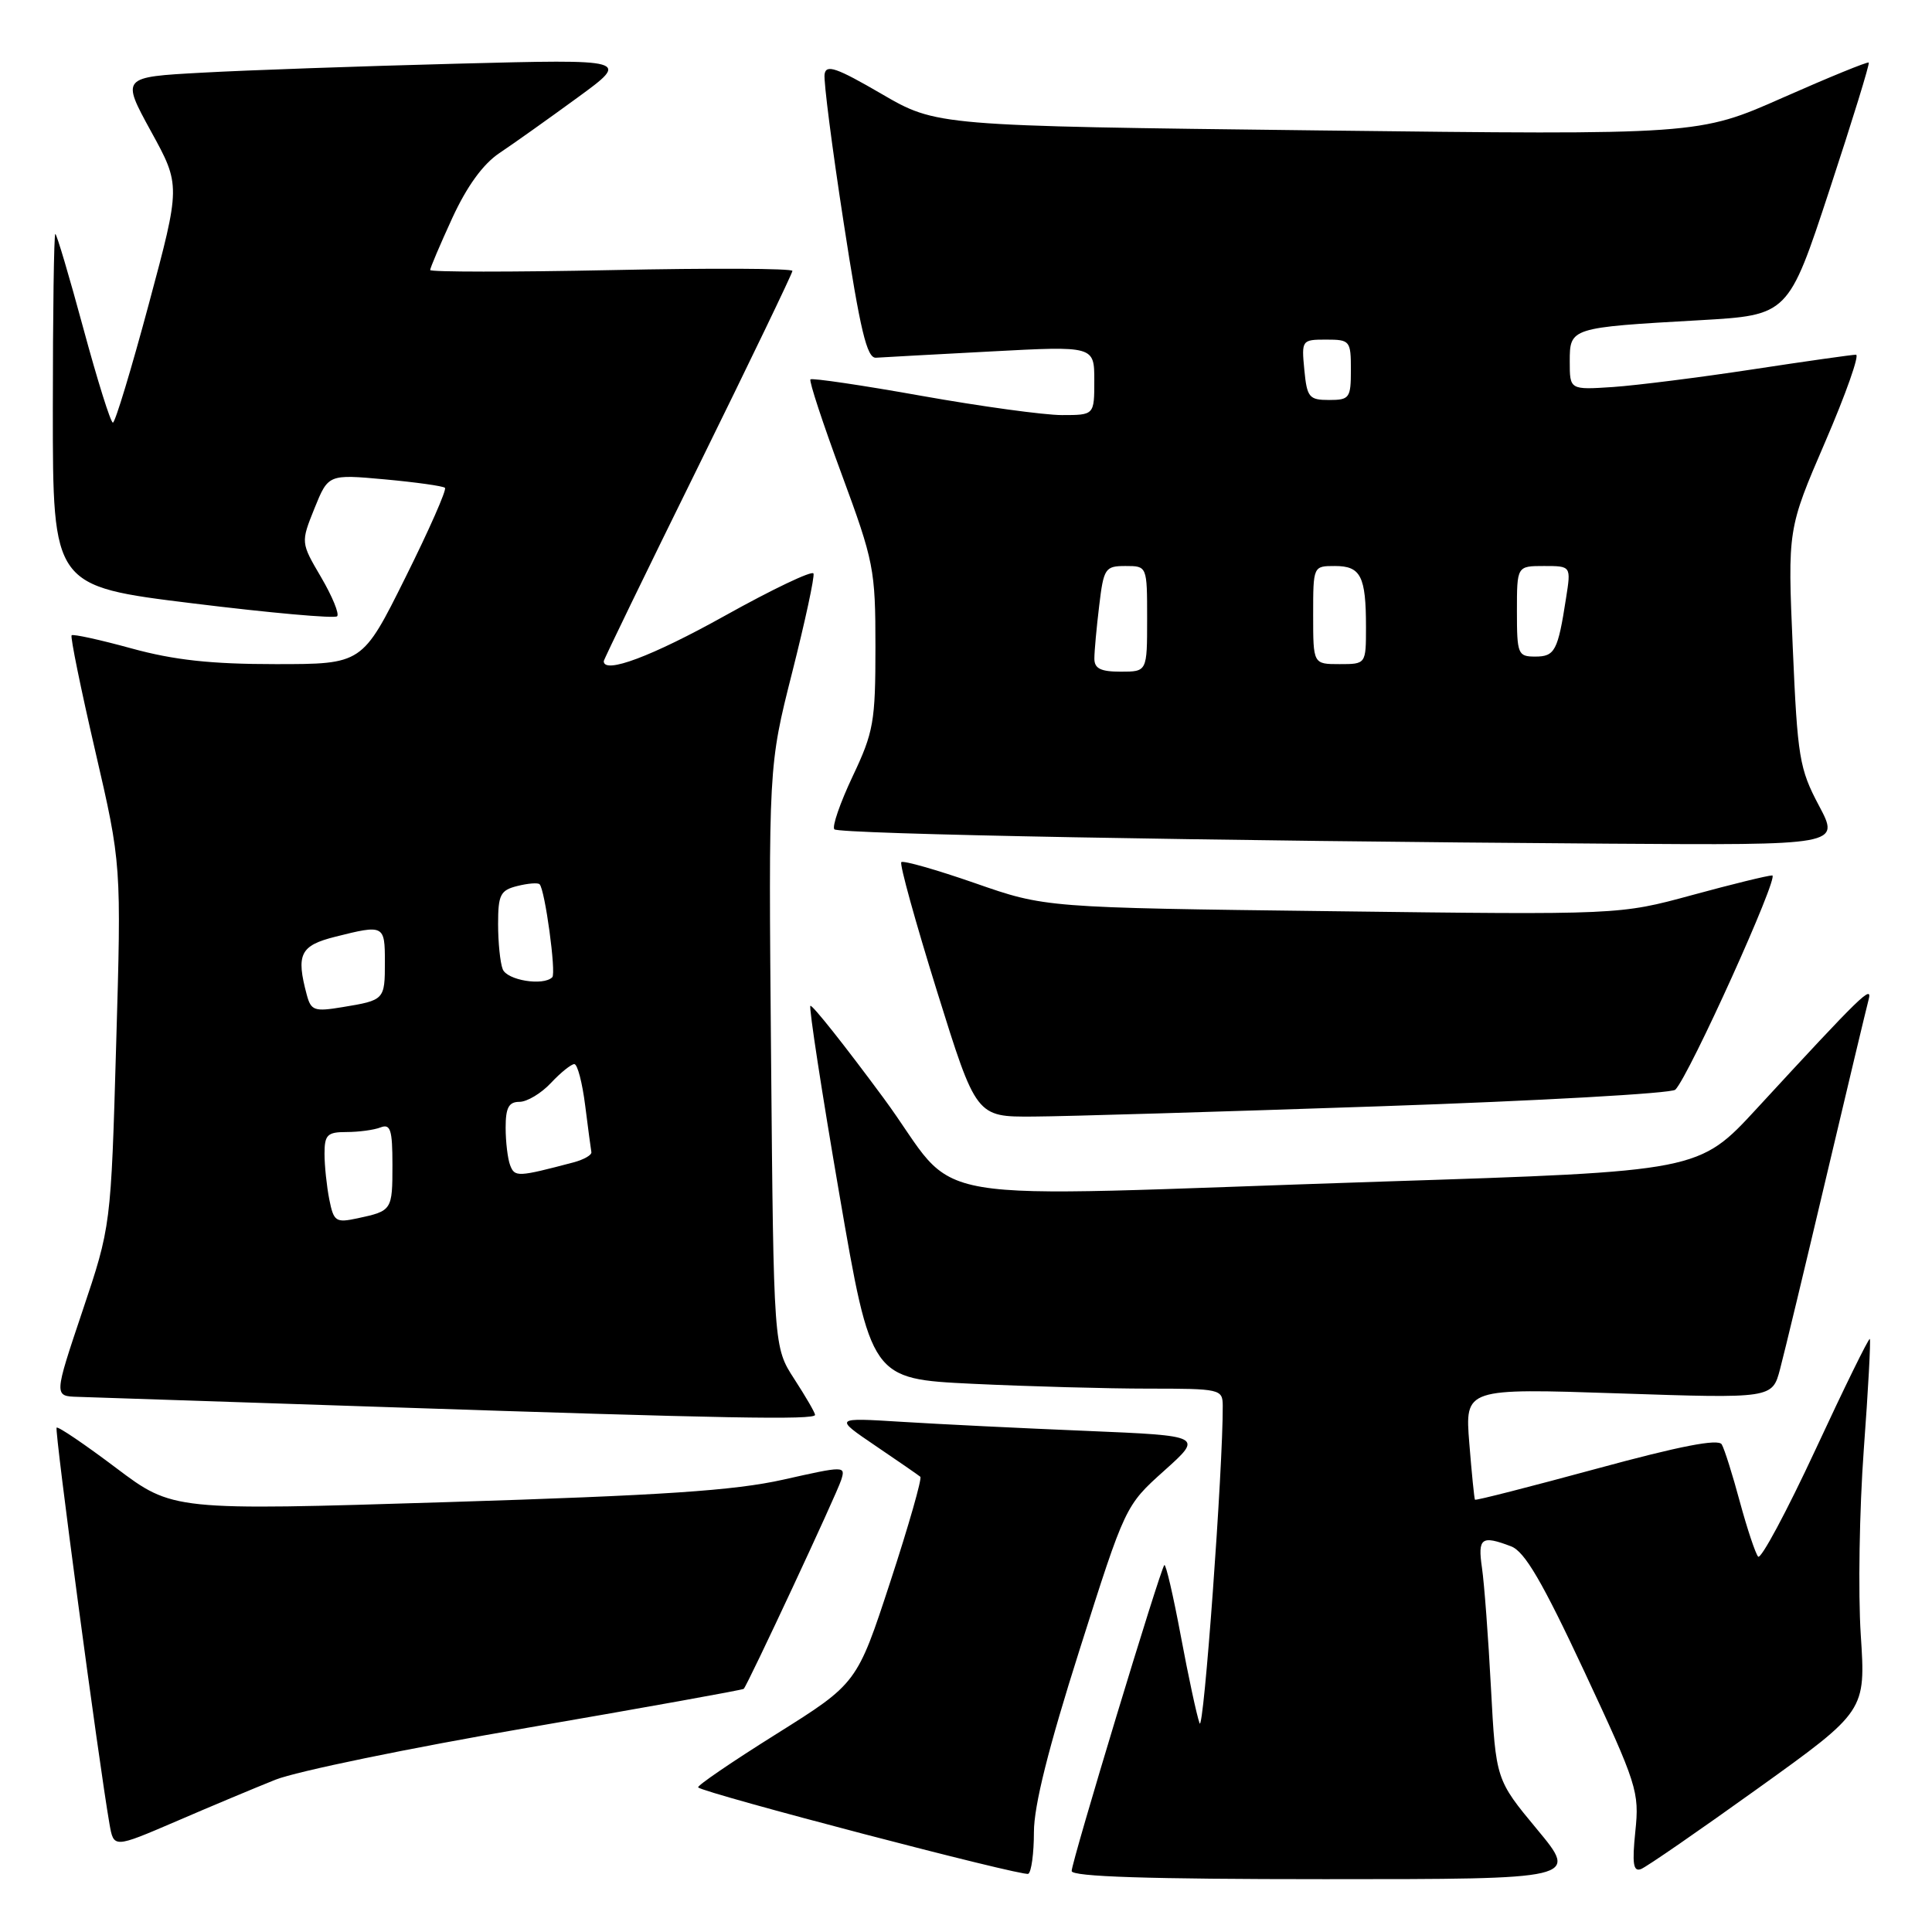 <?xml version="1.0" encoding="UTF-8" standalone="no"?>
<!DOCTYPE svg PUBLIC "-//W3C//DTD SVG 1.1//EN" "http://www.w3.org/Graphics/SVG/1.1/DTD/svg11.dtd" >
<svg xmlns="http://www.w3.org/2000/svg" xmlns:xlink="http://www.w3.org/1999/xlink" version="1.1" viewBox="0 0 256 256">
 <g >
 <path fill="currentColor"
d=" M 137.00 242.76 C 137.00 239.26 138.92 231.60 143.06 218.57 C 149.11 199.50 149.11 199.50 154.27 194.87 C 159.42 190.25 159.42 190.25 143.96 189.60 C 135.46 189.25 124.45 188.71 119.50 188.40 C 110.50 187.84 110.50 187.84 116.00 191.57 C 119.03 193.62 121.70 195.47 121.95 195.68 C 122.19 195.89 120.41 202.14 117.98 209.56 C 113.56 223.06 113.56 223.06 102.86 229.77 C 96.97 233.46 92.31 236.64 92.51 236.84 C 93.28 237.61 135.55 248.68 136.25 248.29 C 136.66 248.07 137.00 245.58 137.00 242.76 Z  M 203.68 242.41 C 198.21 235.82 198.21 235.82 197.56 223.66 C 197.21 216.97 196.67 209.81 196.37 207.75 C 195.79 203.77 196.29 203.40 200.23 204.90 C 202.03 205.58 204.37 209.59 209.93 221.48 C 216.93 236.46 217.24 237.42 216.69 242.67 C 216.25 246.96 216.42 248.05 217.44 247.66 C 218.16 247.39 225.15 242.56 232.98 236.94 C 247.22 226.72 247.22 226.72 246.56 216.61 C 246.20 211.05 246.38 200.02 246.96 192.09 C 247.55 184.17 247.90 177.57 247.76 177.42 C 247.61 177.28 244.37 183.88 240.56 192.09 C 236.74 200.30 233.32 206.68 232.96 206.26 C 232.60 205.84 231.51 202.57 230.54 199.00 C 229.58 195.43 228.50 192.00 228.14 191.39 C 227.70 190.61 222.58 191.61 211.56 194.61 C 202.79 196.99 195.54 198.85 195.44 198.72 C 195.35 198.60 195.01 195.23 194.69 191.23 C 194.11 183.95 194.11 183.95 214.48 184.63 C 234.84 185.31 234.84 185.31 235.87 181.40 C 236.44 179.26 239.19 167.82 241.98 156.00 C 244.77 144.18 247.30 133.60 247.59 132.50 C 248.17 130.36 246.72 131.77 232.81 146.86 C 225.12 155.21 225.12 155.21 183.31 156.56 C 119.10 158.65 127.87 160.12 117.04 145.45 C 111.94 138.54 107.60 133.07 107.38 133.28 C 107.17 133.50 108.89 144.71 111.21 158.19 C 115.43 182.71 115.43 182.71 128.87 183.36 C 136.27 183.71 146.75 184.00 152.16 184.00 C 161.69 184.00 162.00 184.07 162.02 186.25 C 162.07 194.37 159.49 229.84 158.95 228.34 C 158.58 227.33 157.46 222.12 156.46 216.76 C 155.46 211.41 154.48 207.19 154.28 207.38 C 153.74 207.92 142.00 246.68 142.00 247.92 C 142.00 248.67 152.23 249.00 175.58 249.00 C 209.15 249.00 209.15 249.00 203.68 242.41 Z  M 36.50 235.82 C 39.25 234.72 54.27 231.62 69.89 228.94 C 85.50 226.25 98.40 223.93 98.55 223.78 C 99.08 223.23 110.87 197.99 111.46 196.11 C 112.06 194.23 111.93 194.23 103.79 196.06 C 97.27 197.52 87.76 198.15 59.20 199.04 C 22.90 200.17 22.90 200.17 15.37 194.50 C 11.23 191.38 7.69 188.98 7.50 189.17 C 7.20 189.46 13.07 233.41 14.51 241.70 C 15.07 244.89 15.07 244.89 23.29 241.36 C 27.80 239.41 33.75 236.92 36.50 235.82 Z  M 108.00 187.48 C 108.00 187.19 106.76 185.06 105.25 182.73 C 102.51 178.50 102.51 178.50 102.17 140.00 C 101.83 101.50 101.83 101.50 104.96 89.13 C 106.68 82.33 107.96 76.41 107.79 75.99 C 107.63 75.56 102.34 78.08 96.03 81.60 C 86.41 86.96 80.00 89.37 80.00 87.61 C 80.00 87.40 85.62 75.81 92.50 61.86 C 99.37 47.91 104.99 36.23 105.00 35.90 C 105.00 35.56 94.20 35.51 81.00 35.79 C 67.80 36.06 57.00 36.05 57.00 35.78 C 57.00 35.50 58.32 32.40 59.93 28.89 C 61.87 24.68 64.00 21.74 66.18 20.28 C 68.01 19.06 72.65 15.76 76.50 12.95 C 83.50 7.84 83.50 7.84 60.50 8.44 C 47.85 8.77 32.68 9.30 26.78 9.63 C 16.07 10.21 16.07 10.21 20.00 17.39 C 23.94 24.56 23.94 24.56 19.72 40.28 C 17.40 48.92 15.26 56.00 14.96 56.00 C 14.66 56.00 12.90 50.37 11.04 43.50 C 9.18 36.62 7.51 31.00 7.33 31.00 C 7.15 31.00 7.00 41.50 7.00 54.34 C 7.00 77.67 7.00 77.67 25.55 79.95 C 35.75 81.21 44.36 81.98 44.67 81.66 C 44.99 81.35 44.03 79.02 42.55 76.49 C 39.85 71.89 39.85 71.89 41.67 67.36 C 43.50 62.84 43.50 62.84 51.00 63.52 C 55.12 63.90 58.71 64.40 58.96 64.64 C 59.21 64.89 56.85 70.24 53.71 76.54 C 48.01 88.00 48.01 88.00 36.52 88.00 C 27.97 88.00 23.08 87.47 17.43 85.92 C 13.25 84.77 9.68 83.99 9.49 84.18 C 9.30 84.37 10.71 91.27 12.62 99.51 C 16.09 114.50 16.09 114.50 15.39 138.49 C 14.70 162.49 14.70 162.49 10.92 173.74 C 7.14 185.00 7.14 185.00 10.32 185.09 C 12.07 185.14 30.38 185.75 51.00 186.44 C 96.12 187.95 108.00 188.17 108.00 187.48 Z  M 182.81 146.59 C 203.88 145.87 221.52 144.88 221.99 144.39 C 223.85 142.50 235.82 116.00 234.83 116.00 C 234.25 116.00 229.46 117.17 224.19 118.61 C 214.60 121.22 214.60 121.22 176.55 120.74 C 138.50 120.27 138.50 120.27 129.19 117.02 C 124.07 115.24 119.68 113.99 119.43 114.24 C 119.17 114.49 121.31 122.19 124.16 131.35 C 129.35 148.00 129.35 148.00 136.93 147.95 C 141.09 147.93 161.74 147.31 182.81 146.59 Z  M 241.02 106.75 C 238.43 101.87 238.18 100.38 237.55 85.80 C 236.87 70.10 236.87 70.10 241.85 58.55 C 244.59 52.20 246.42 47.00 245.93 47.00 C 245.43 47.00 239.28 47.87 232.26 48.94 C 225.24 50.01 216.91 51.06 213.75 51.28 C 208.00 51.66 208.00 51.66 208.00 47.91 C 208.00 43.42 208.04 43.40 225.23 42.43 C 236.96 41.76 236.96 41.76 242.42 25.16 C 245.43 16.02 247.77 8.43 247.62 8.29 C 247.48 8.14 242.34 10.24 236.21 12.95 C 225.07 17.88 225.07 17.88 174.58 17.28 C 124.09 16.68 124.09 16.68 116.79 12.43 C 110.82 8.96 109.46 8.49 109.26 9.84 C 109.12 10.75 110.26 19.60 111.79 29.50 C 113.99 43.81 114.87 47.48 116.07 47.40 C 116.90 47.34 123.75 46.97 131.29 46.57 C 145.00 45.84 145.00 45.84 145.00 50.42 C 145.00 55.00 145.00 55.00 140.71 55.00 C 138.35 55.00 129.97 53.85 122.10 52.45 C 114.22 51.04 107.60 50.07 107.39 50.27 C 107.18 50.48 109.04 56.12 111.51 62.80 C 115.80 74.42 116.00 75.43 116.00 85.73 C 116.00 95.64 115.76 97.01 112.97 102.89 C 111.31 106.41 110.22 109.56 110.56 109.89 C 111.19 110.52 160.15 111.43 213.15 111.79 C 243.81 112.00 243.81 112.00 241.02 106.75 Z  M 43.63 158.92 C 43.29 157.18 43.00 154.46 43.00 152.88 C 43.00 150.37 43.37 150.00 45.92 150.00 C 47.52 150.00 49.55 149.73 50.42 149.39 C 51.74 148.88 52.00 149.69 52.00 154.33 C 52.00 160.37 51.95 160.45 47.38 161.43 C 44.49 162.05 44.22 161.87 43.63 158.92 Z  M 67.60 154.41 C 67.27 153.55 67.00 151.30 67.00 149.42 C 67.00 146.78 67.41 146.00 68.83 146.00 C 69.83 146.00 71.71 144.88 73.00 143.50 C 74.29 142.12 75.69 141.00 76.10 141.00 C 76.52 141.00 77.16 143.47 77.54 146.49 C 77.92 149.50 78.29 152.28 78.36 152.66 C 78.44 153.04 77.38 153.65 76.00 154.02 C 68.60 155.97 68.21 155.99 67.60 154.41 Z  M 40.65 131.82 C 39.21 126.44 39.77 125.29 44.44 124.12 C 50.87 122.50 51.00 122.56 51.00 127.44 C 51.00 132.49 50.96 132.53 45.38 133.45 C 41.65 134.07 41.21 133.91 40.65 131.82 Z  M 66.61 128.42 C 66.27 127.55 66.00 124.86 66.00 122.44 C 66.00 118.56 66.30 117.96 68.55 117.40 C 69.95 117.05 71.28 116.94 71.50 117.17 C 72.21 117.87 73.72 128.95 73.18 129.49 C 71.99 130.68 67.17 129.89 66.61 128.42 Z  M 145.01 87.25 C 145.01 86.29 145.30 83.14 145.65 80.25 C 146.24 75.29 146.44 75.00 149.14 75.00 C 152.00 75.00 152.00 75.00 152.00 82.00 C 152.00 89.00 152.00 89.00 148.50 89.00 C 145.83 89.00 145.00 88.58 145.01 87.25 Z  M 174.00 81.50 C 174.00 75.00 174.00 75.00 176.89 75.00 C 180.31 75.00 181.00 76.35 181.00 83.08 C 181.00 88.00 181.00 88.00 177.50 88.00 C 174.00 88.00 174.00 88.00 174.00 81.50 Z  M 201.00 81.00 C 201.00 75.00 201.00 75.00 204.59 75.00 C 208.18 75.00 208.18 75.00 207.51 79.25 C 206.43 86.24 206.03 87.00 203.43 87.00 C 201.13 87.00 201.00 86.69 201.00 81.00 Z  M 172.83 49.00 C 172.45 45.07 172.50 45.00 175.72 45.00 C 178.88 45.00 179.00 45.15 179.00 49.00 C 179.00 52.75 178.82 53.00 176.11 53.00 C 173.46 53.00 173.18 52.66 172.83 49.00 Z "/>
</g>
</svg>